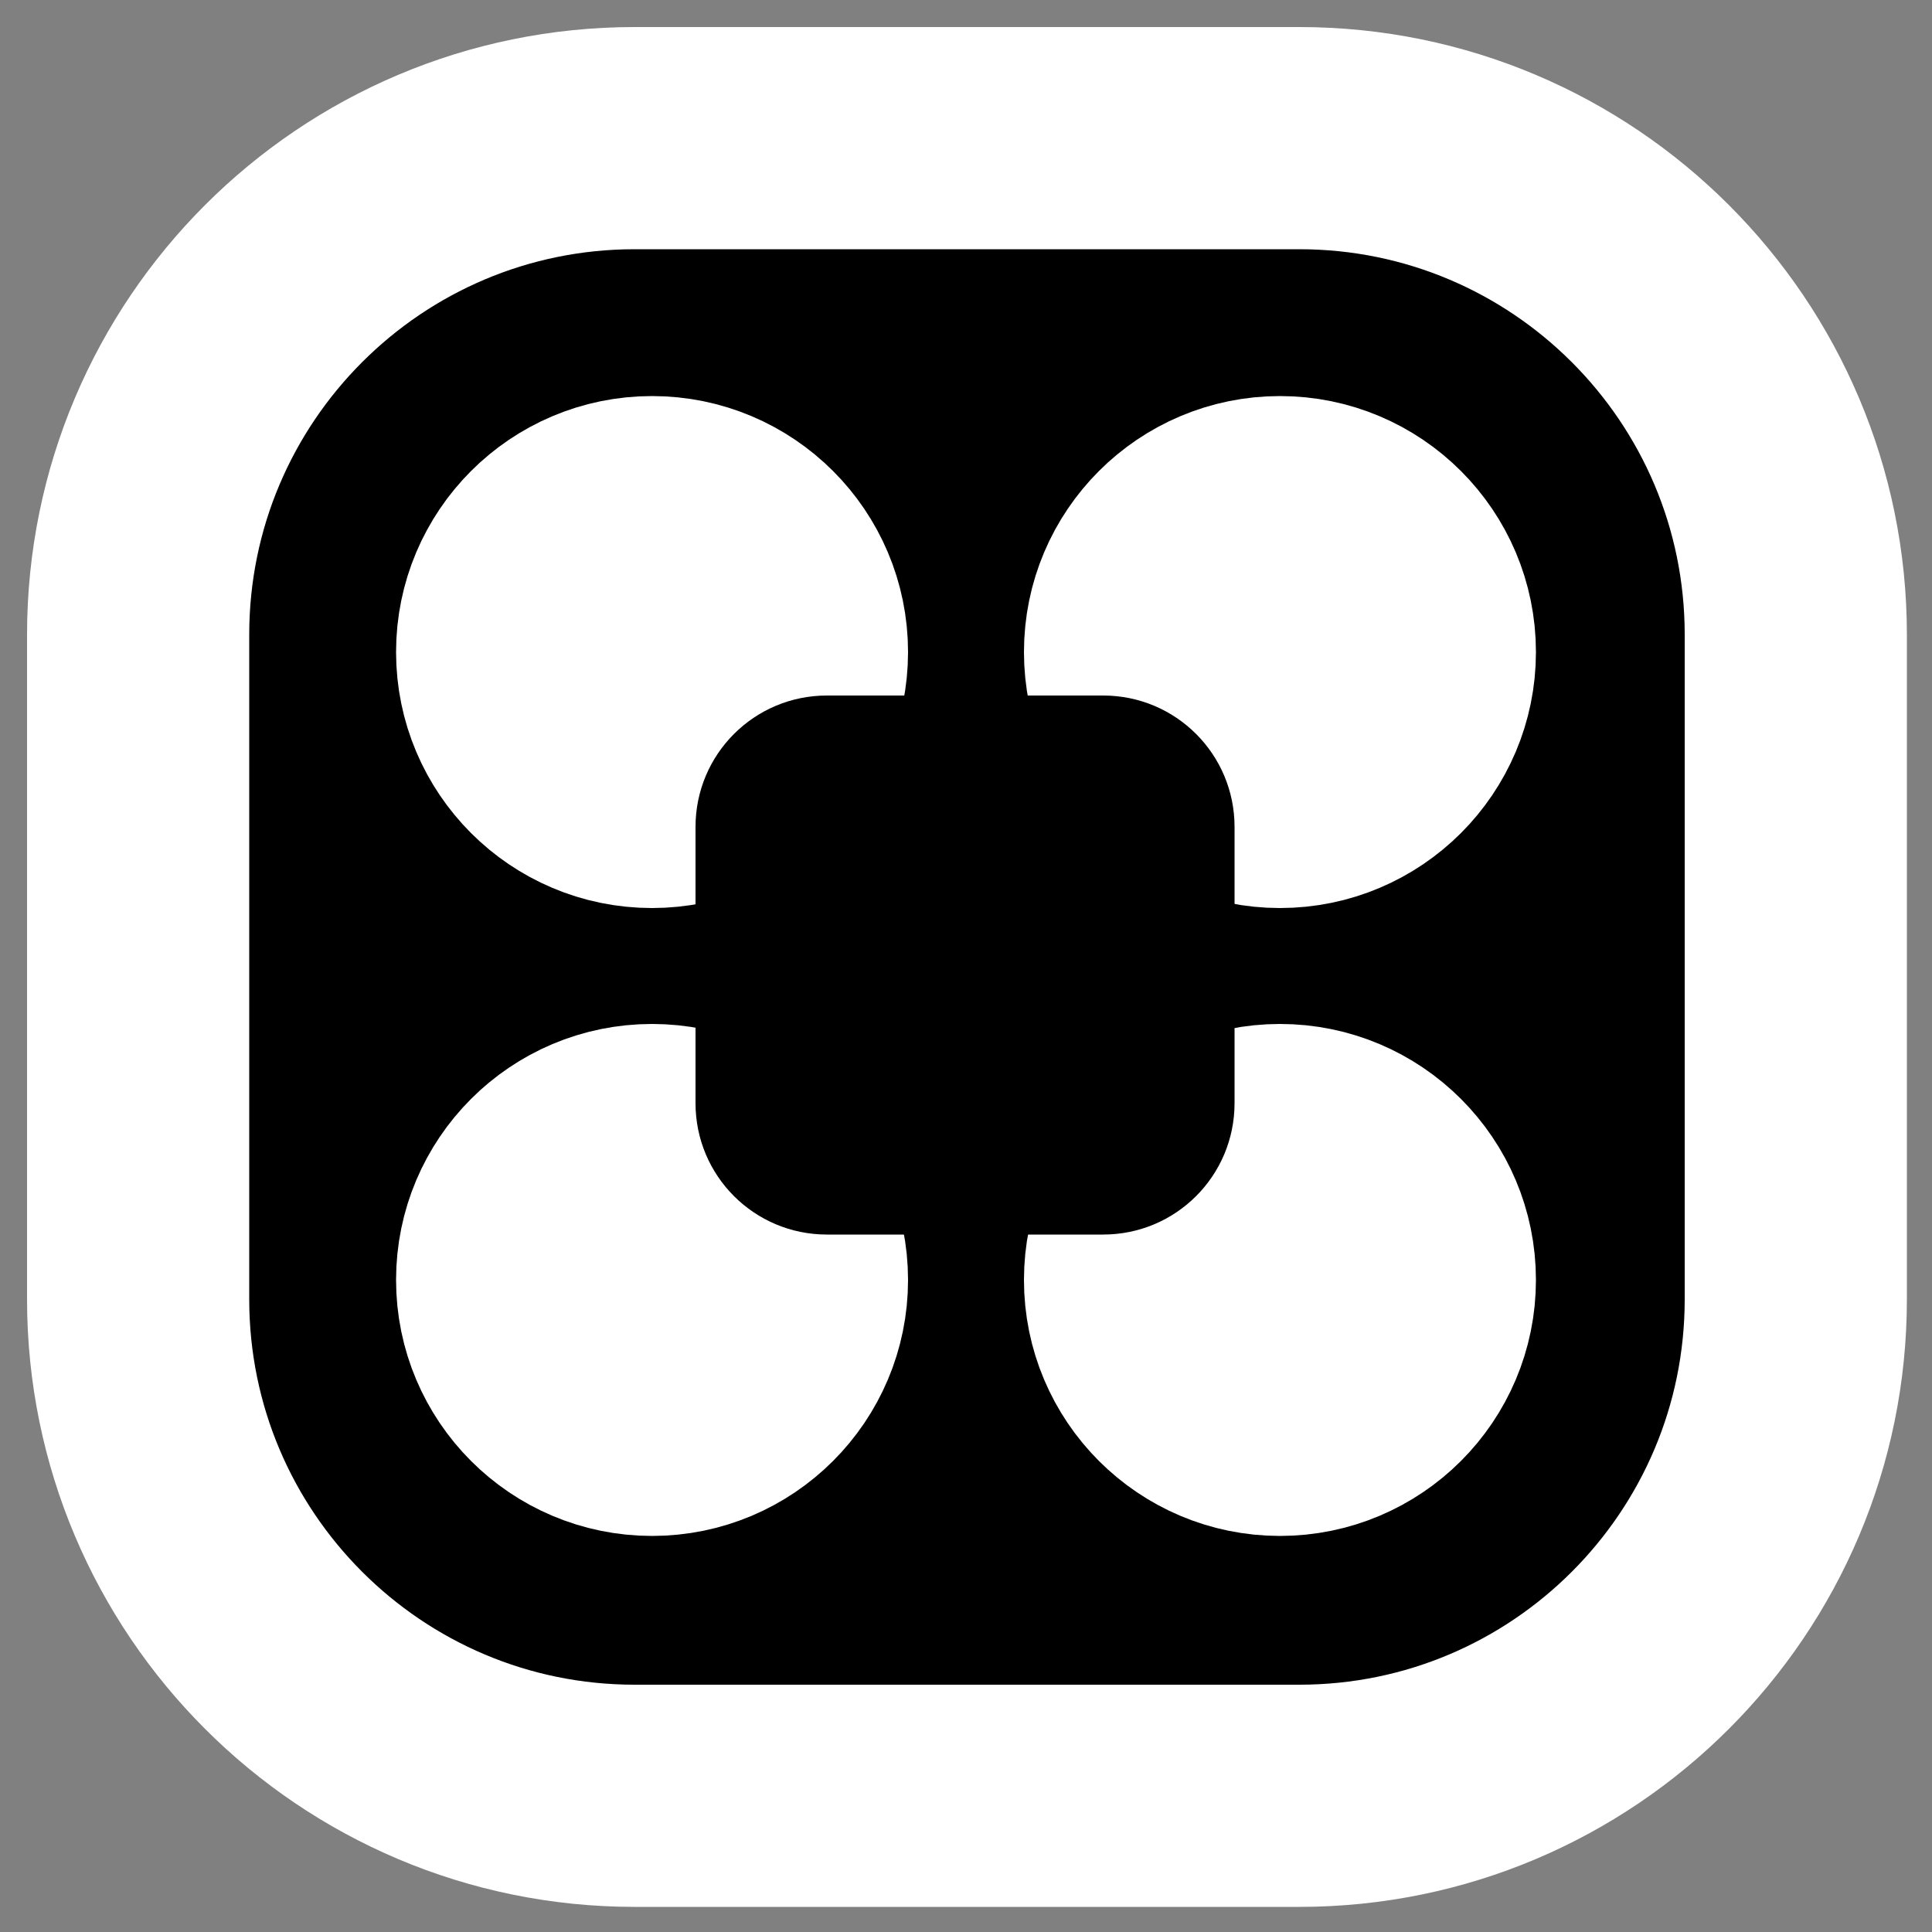 <?xml version="1.0" encoding="utf-8"?>
<!-- Generator: Adobe Illustrator 24.1.2, SVG Export Plug-In . SVG Version: 6.00 Build 0)  -->
<svg version="1.1" id="Layer_1" xmlns="http://www.w3.org/2000/svg" xmlns:xlink="http://www.w3.org/1999/xlink" x="0px" y="0px"
	 viewBox="0 0 1000 1000" style="enable-background:new 0 0 1000 1000;" xml:space="preserve">
<rect x="0" y="0" width="1000" height="1000" fill="#808080" stroke="none"/>
<style type="text/css">
	.st0{stroke:#FFFFFF;stroke-width:115;stroke-linecap:round;stroke-linejoin:round;stroke-miterlimit:10;}
	.st1{fill:#FFFFFF;stroke:#FFFFFF;stroke-width:100;stroke-linecap:round;stroke-linejoin:round;stroke-miterlimit:10;}
</style>
<path class="st0" d="M672.5,929.5h-344c-141.9,0-257-115.1-257-257v-344c0-141.9,115.1-257,257-257h344c141.9,0,257,115.1,257,257
	v344C929.5,814.4,814.4,929.5,672.5,929.5z"/>
<circle class="st1" cx="662.5" cy="337.5" r="82.5"/>
<circle class="st1" cx="337.5" cy="662.5" r="82.5"/>
<circle class="st1" cx="662.5" cy="662.5" r="82.5"/>
<circle class="st1" cx="337.5" cy="337.5" r="82.5"/>
<path d="M571,639H428c-37.6,0-68-30.4-68-68V428c0-37.6,30.4-68,68-68h143c37.6,0,68,30.4,68,68v143C639,608.6,608.6,639,571,639z"
	/>
</svg>
